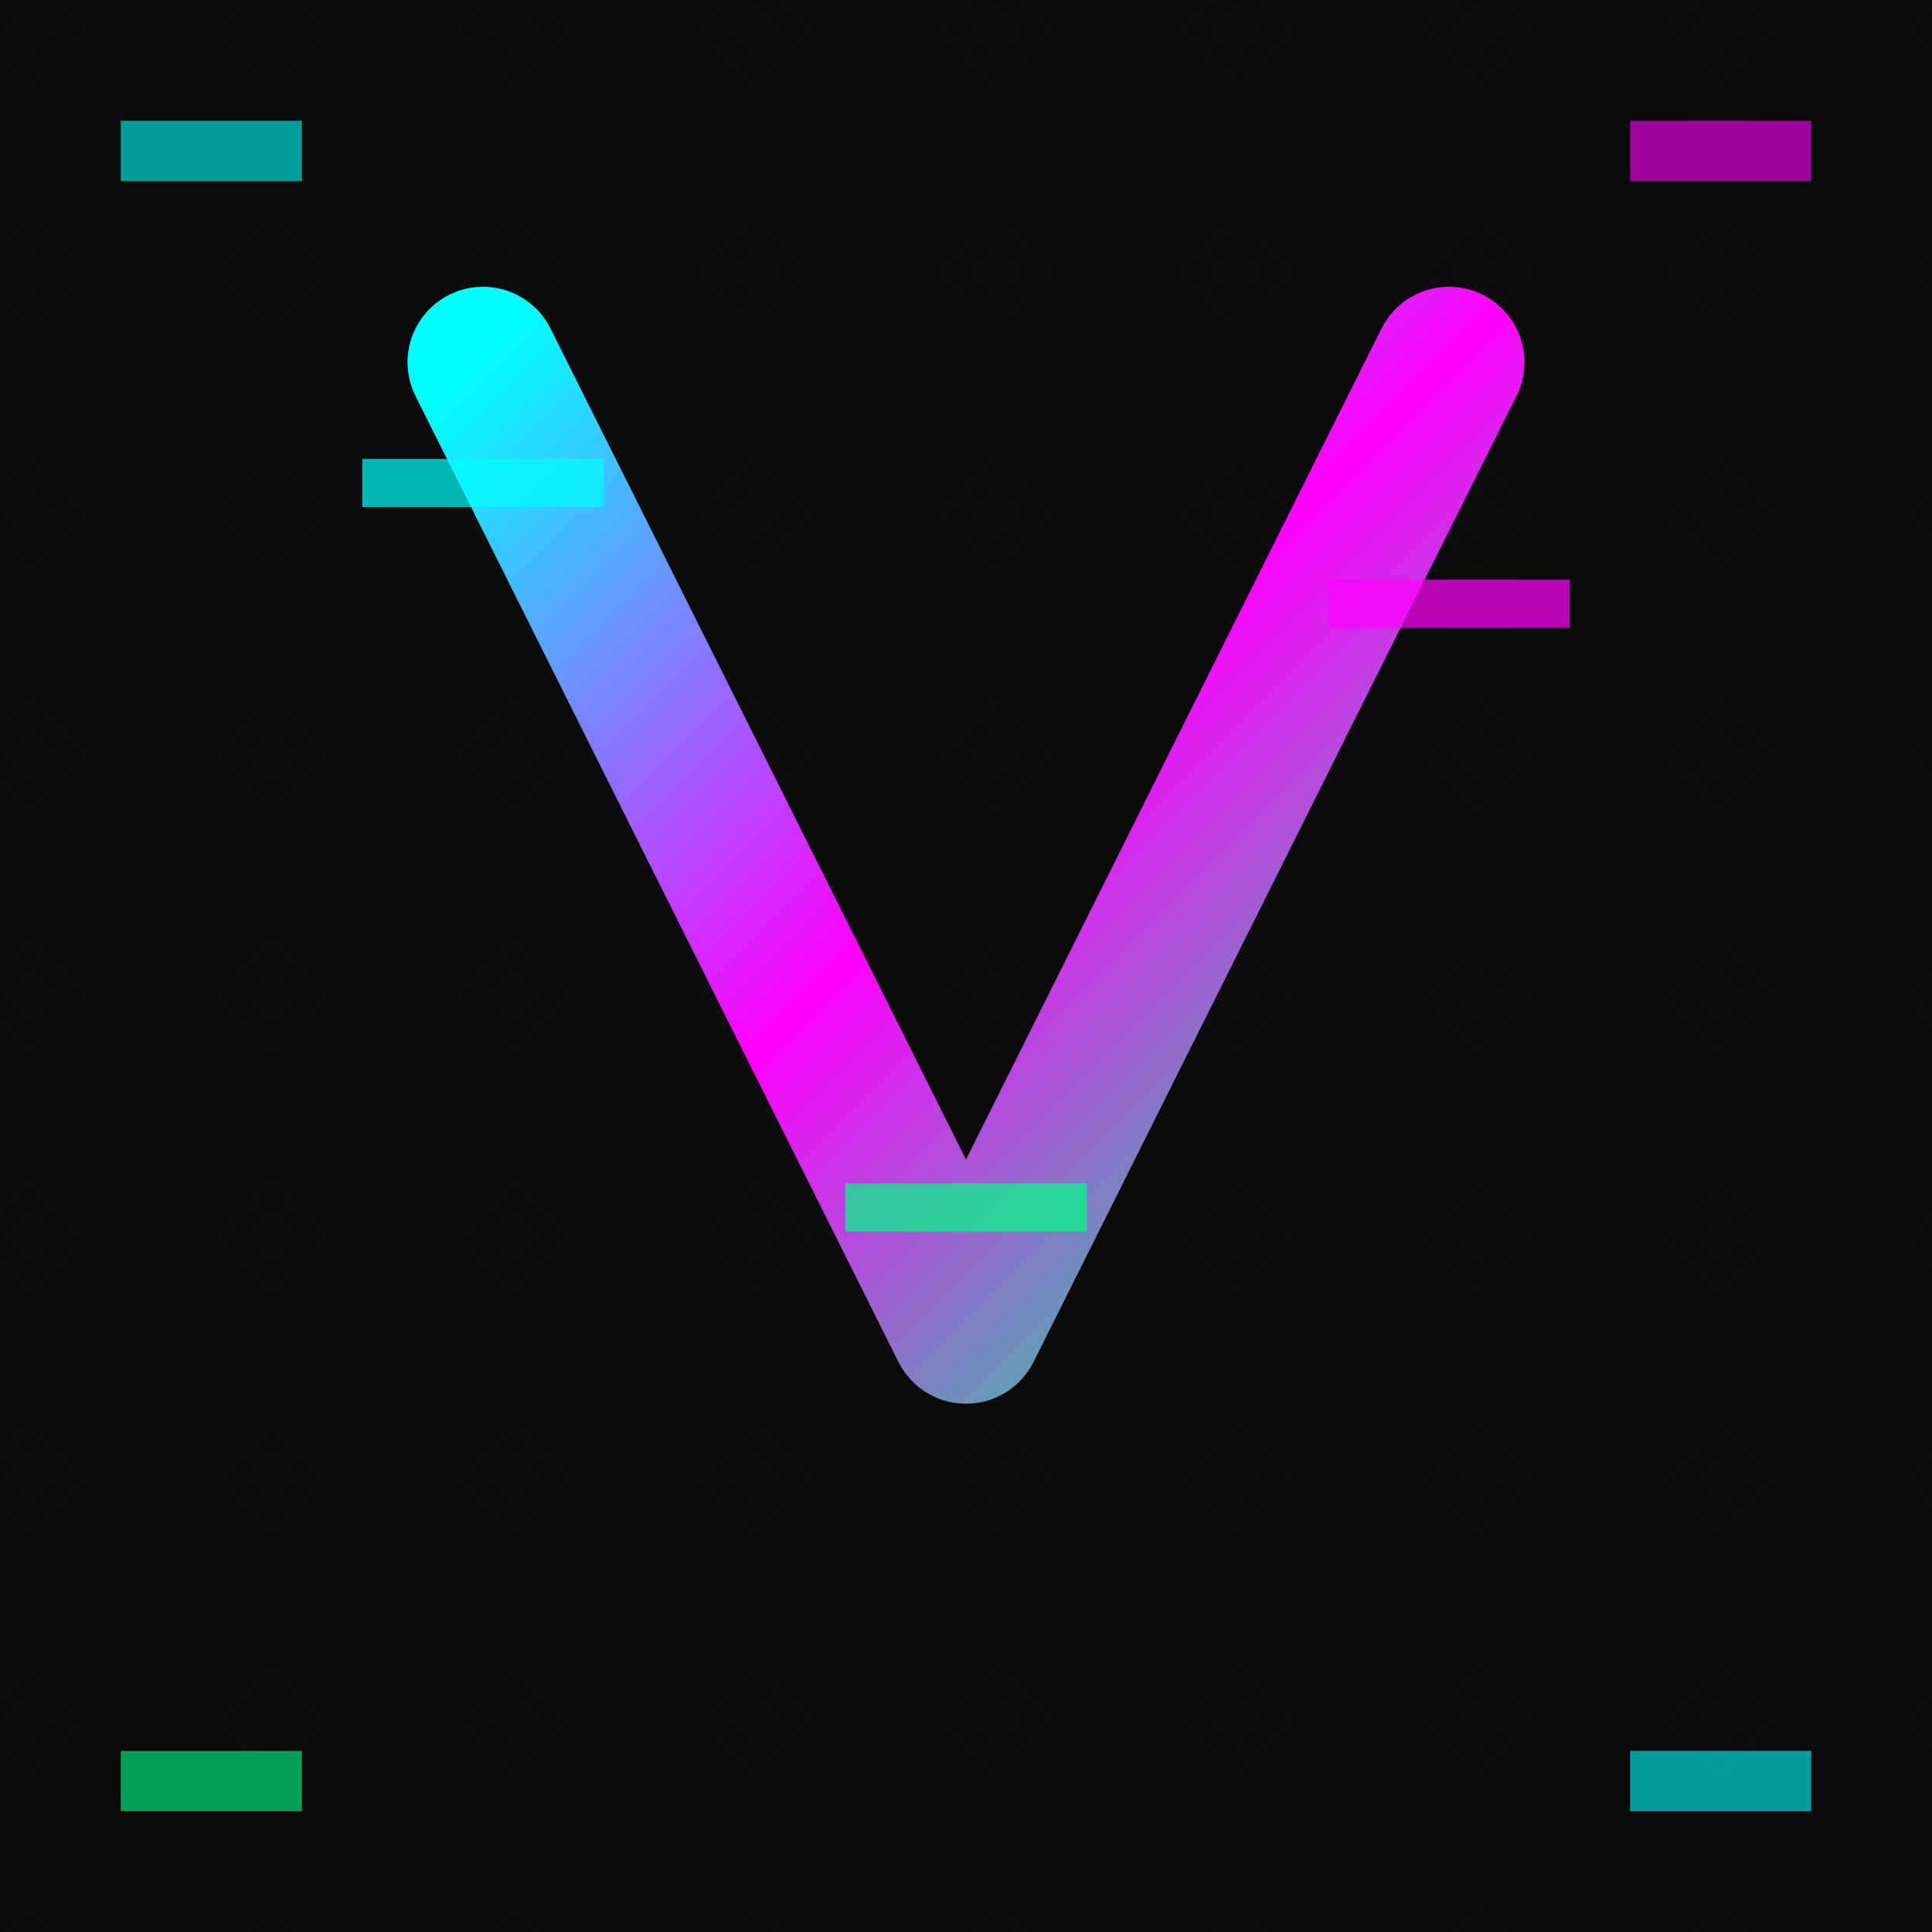 <svg xmlns="http://www.w3.org/2000/svg" viewBox="0 0 32 32" width="32" height="32">
  <defs>
    <linearGradient id="neonGradient" x1="0%" y1="0%" x2="100%" y2="100%">
      <stop offset="0%" style="stop-color:#00ffff;stop-opacity:1" />
      <stop offset="50%" style="stop-color:#ff00ff;stop-opacity:1" />
      <stop offset="100%" style="stop-color:#00ff88;stop-opacity:1" />
    </linearGradient>
    <filter id="glow">
      <feGaussianBlur stdDeviation="1" result="coloredBlur"/>
      <feMerge> 
        <feMergeNode in="coloredBlur"/>
        <feMergeNode in="SourceGraphic"/>
      </feMerge>
    </filter>
  </defs>
  
  <!-- Dark background -->
  <rect width="32" height="32" fill="#0a0a0a"/>
  
  <!-- Grid pattern -->
  <defs>
    <pattern id="grid" width="4" height="4" patternUnits="userSpaceOnUse">
      <path d="M 4 0 L 0 0 0 4" fill="none" stroke="#333" stroke-width="0.3" opacity="0.3"/>
    </pattern>
  </defs>
  <rect width="32" height="32" fill="url(#grid)"/>
  
  <!-- Main "V" shape -->
  <path d="M 8 6 L 16 22 L 24 6" 
        stroke="url(#neonGradient)" 
        stroke-width="2.5" 
        fill="none" 
        stroke-linecap="round" 
        stroke-linejoin="round"
        filter="url(#glow)"/>
  
  <!-- Glitch lines -->
  <line x1="6" y1="8" x2="10" y2="8" stroke="#00ffff" stroke-width="0.8" opacity="0.7"/>
  <line x1="22" y1="10" x2="26" y2="10" stroke="#ff00ff" stroke-width="0.8" opacity="0.7"/>
  <line x1="14" y1="20" x2="18" y2="20" stroke="#00ff88" stroke-width="0.8" opacity="0.7"/>
  
  <!-- Corner accents -->
  <rect x="2" y="2" width="3" height="1" fill="#00ffff" opacity="0.6"/>
  <rect x="27" y="2" width="3" height="1" fill="#ff00ff" opacity="0.6"/>
  <rect x="2" y="29" width="3" height="1" fill="#00ff88" opacity="0.6"/>
  <rect x="27" y="29" width="3" height="1" fill="#00ffff" opacity="0.6"/>
</svg>